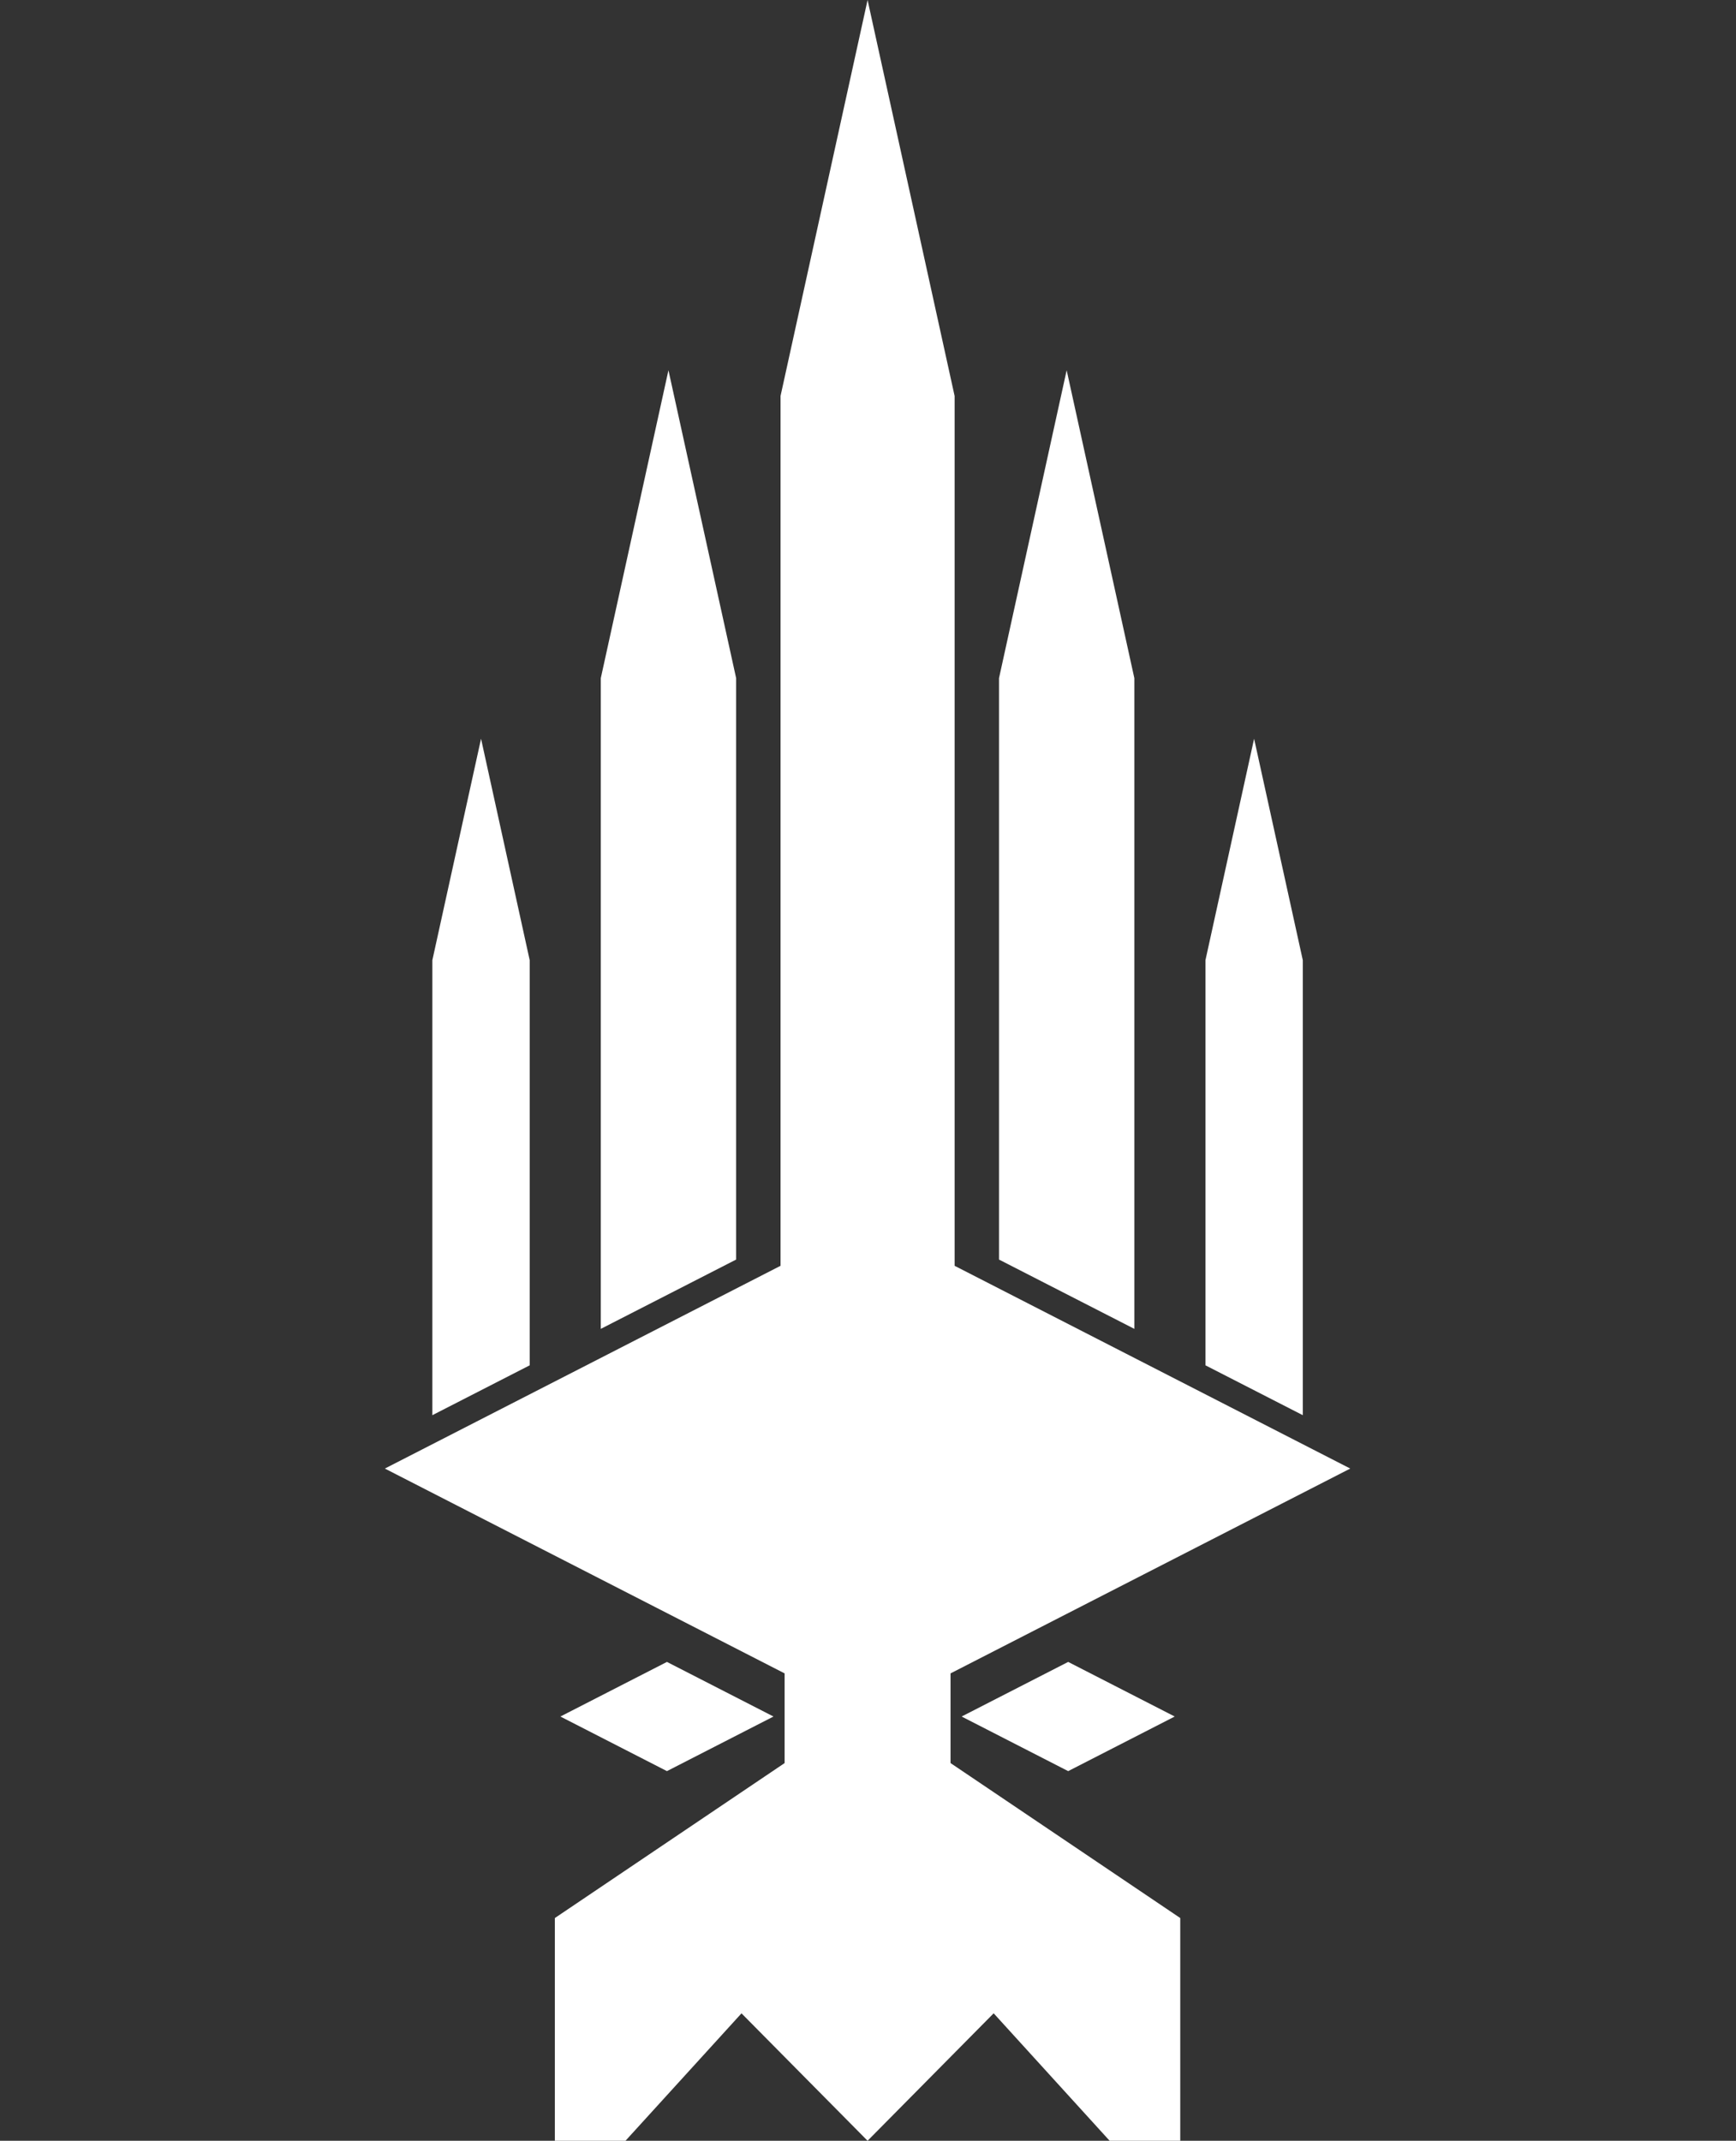 <svg width="649" height="800" viewBox="0 0 649 800" fill="none" xmlns="http://www.w3.org/2000/svg">
<rect x="0" y="0" width="649" height="800" fill="#333333" stroke="none"/>
<g clip-path="url(#clip0_744_104)">
<path d="M324.341 0L291.803 147.978V473.029L143.875 548.797L293.326 625.343V658.858L207.429 716.768V799.998H233.843L277.206 752.384L324.341 799.998L371.477 752.368L414.831 799.998L441.237 800V716.768L355.357 658.858V625.343L504.791 548.797L356.88 473.029V147.978L324.341 0Z" fill="white"/>
<path d="M468.843 276.062L450.654 358.831V510.218L487.049 528.854V358.831L468.843 276.062Z" fill="white"/>
<path d="M398.768 138.362L373.479 253.421V470.696L424.073 496.597V253.421L398.768 138.362Z" fill="white"/>
<path d="M179.838 276.062L161.633 358.831V528.854L198.027 510.218V358.831L179.838 276.062Z" fill="white"/>
<path d="M249.897 138.362L224.607 253.421V496.597L275.202 470.696V253.421L249.897 138.362Z" fill="white"/>
<path d="M439.167 641.461L399.334 661.865L359.5 641.461L399.334 621.057L439.167 641.461Z" fill="white"/>
<path d="M289.167 641.461L249.334 661.865L209.5 641.461L249.334 621.057L289.167 641.461Z" fill="white"/>
</g>
<defs>
<clipPath id="clip0_744_104">
<rect width="360.916" height="800" fill="white" transform="translate(143.875)"/>
</clipPath>
</defs>
</svg>

